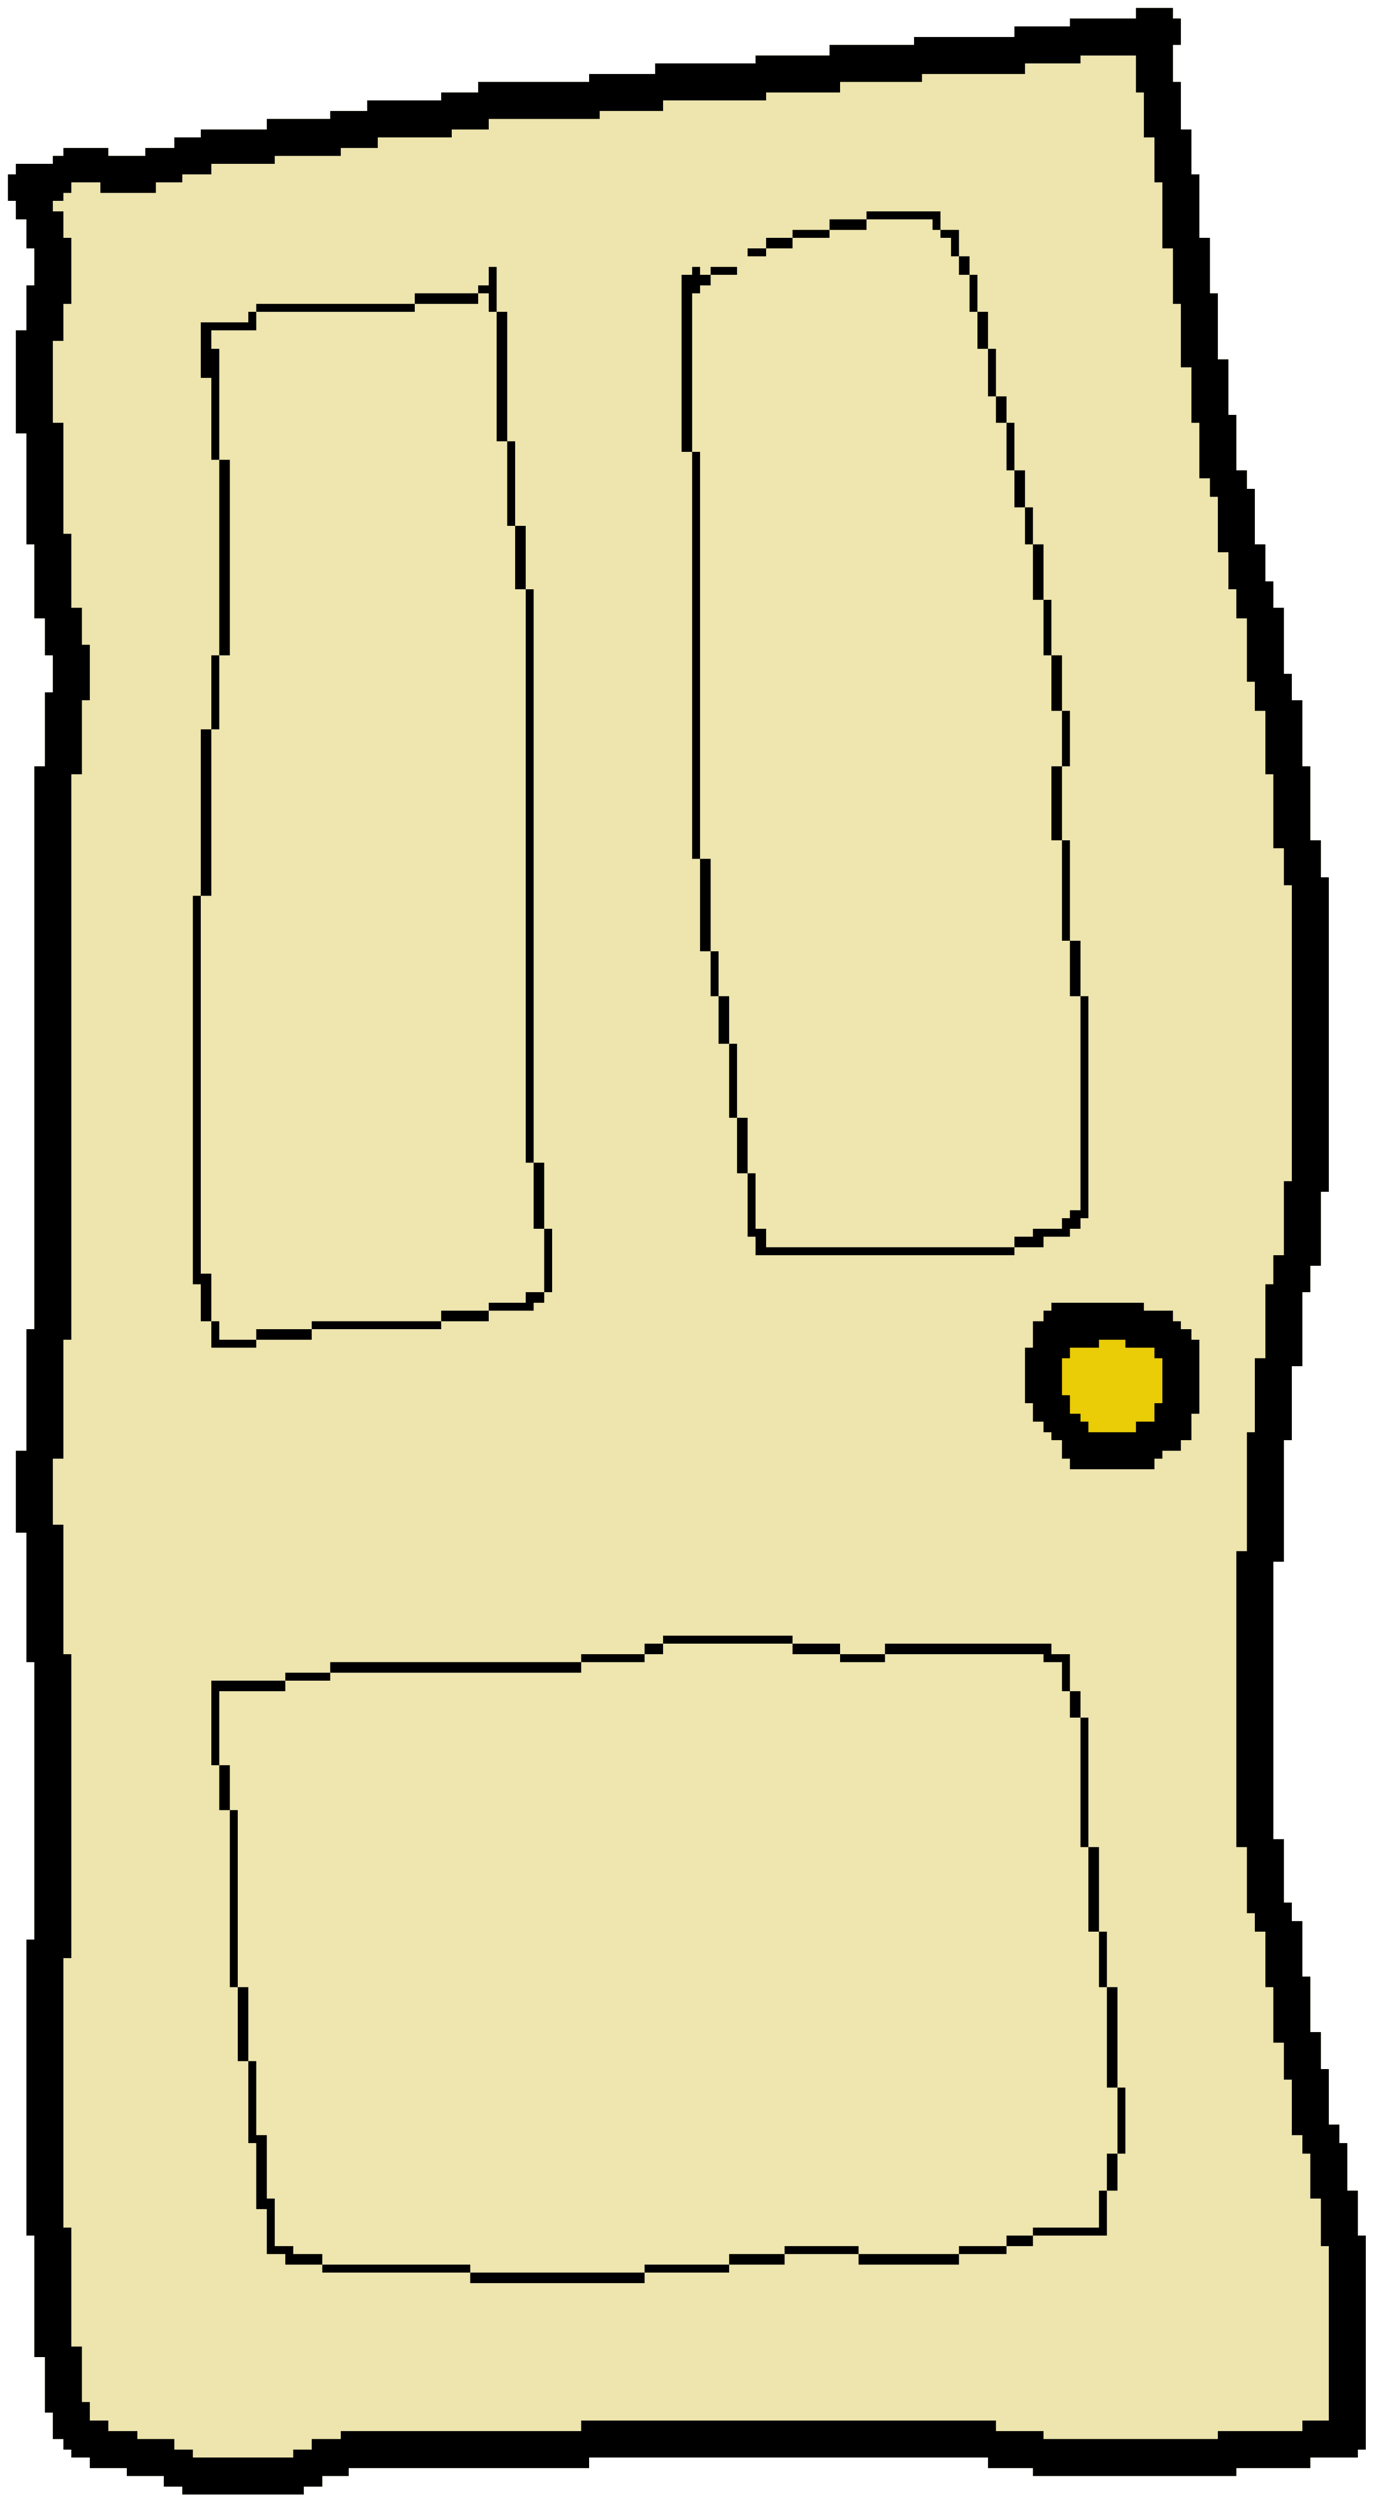 <?xml version="1.0" encoding="UTF-8"?>
<svg version="1.1" xmlns="http://www.w3.org/2000/svg" width="522" height="946">
<path d="M0 0 C4.62 0 9.24 0 14 0 C14 1.32 14 2.64 14 4 C14.99 4 15.98 4 17 4 C17 7.3 17 10.6 17 14 C16.01 14 15.02 14 14 14 C14 18.62 14 23.24 14 28 C14.99 28 15.98 28 17 28 C17 33.94 17 39.88 17 46 C18.32 46 19.64 46 21 46 C21 51.61 21 57.22 21 63 C21.99 63 22.98 63 24 63 C24 70.92 24 78.84 24 87 C25.32 87 26.64 87 28 87 C28 93.93 28 100.86 28 108 C28.99 108 29.98 108 31 108 C31 116.25 31 124.5 31 133 C32.32 133 33.64 133 35 133 C35 139.93 35 146.86 35 154 C35.99 154 36.98 154 38 154 C38 160.93 38 167.86 38 175 C39.32 175 40.64 175 42 175 C42 177.31 42 179.62 42 182 C42.99 182 43.98 182 45 182 C45 188.93 45 195.86 45 203 C46.32 203 47.64 203 49 203 C49 207.62 49 212.24 49 217 C49.99 217 50.98 217 52 217 C52 220.3 52 223.6 52 227 C53.32 227 54.64 227 56 227 C56 235.25 56 243.5 56 252 C56.99 252 57.98 252 59 252 C59 255.3 59 258.6 59 262 C60.32 262 61.64 262 63 262 C63 270.25 63 278.5 63 287 C63.99 287 64.98 287 66 287 C66 296.24 66 305.48 66 315 C67.32 315 68.64 315 70 315 C70 319.62 70 324.24 70 329 C70.99 329 71.98 329 73 329 C73 368.27 73 407.54 73 448 C72.01 448 71.02 448 70 448 C70 457.24 70 466.48 70 476 C68.68 476 67.36 476 66 476 C66 479.3 66 482.6 66 486 C65.01 486 64.02 486 63 486 C63 495.24 63 504.48 63 514 C61.68 514 60.36 514 59 514 C59 523.24 59 532.48 59 542 C58.01 542 57.02 542 56 542 C56 557.18 56 572.36 56 588 C54.68 588 53.36 588 52 588 C52 622.65 52 657.3 52 693 C53.32 693 54.64 693 56 693 C56 700.92 56 708.84 56 717 C56.99 717 57.98 717 59 717 C59 719.31 59 721.62 59 724 C60.32 724 61.64 724 63 724 C63 730.93 63 737.86 63 745 C63.99 745 64.98 745 66 745 C66 751.93 66 758.86 66 766 C67.32 766 68.64 766 70 766 C70 770.62 70 775.24 70 780 C70.99 780 71.98 780 73 780 C73 786.93 73 793.86 73 801 C74.32 801 75.64 801 77 801 C77 803.31 77 805.62 77 808 C77.99 808 78.98 808 80 808 C80 813.94 80 819.88 80 826 C81.32 826 82.64 826 84 826 C84 831.61 84 837.22 84 843 C84.99 843 85.98 843 87 843 C87 869.73 87 896.46 87 924 C86.01 924 85.02 924 84 924 C84 924.99 84 925.98 84 927 C78.06 927 72.12 927 66 927 C66 928.32 66 929.64 66 931 C56.76 931 47.52 931 38 931 C38 931.99 38 932.98 38 934 C12.59 934 -12.82 934 -39 934 C-39 933.01 -39 932.02 -39 931 C-44.61 931 -50.22 931 -56 931 C-56 929.68 -56 928.36 -56 927 C-105.83 927 -155.66 927 -207 927 C-207 928.32 -207 929.64 -207 931 C-237.03 931 -267.06 931 -298 931 C-298 931.99 -298 932.98 -298 934 C-301.3 934 -304.6 934 -308 934 C-308 935.32 -308 936.64 -308 938 C-310.31 938 -312.62 938 -315 938 C-315 938.99 -315 939.98 -315 941 C-330.18 941 -345.36 941 -361 941 C-361 940.01 -361 939.02 -361 938 C-363.31 938 -365.62 938 -368 938 C-368 936.68 -368 935.36 -368 934 C-372.62 934 -377.24 934 -382 934 C-382 933.01 -382 932.02 -382 931 C-386.62 931 -391.24 931 -396 931 C-396 929.68 -396 928.36 -396 927 C-398.31 927 -400.62 927 -403 927 C-403 926.01 -403 925.02 -403 924 C-403.99 924 -404.98 924 -406 924 C-406 922.68 -406 921.36 -406 920 C-407.32 920 -408.64 920 -410 920 C-410 916.7 -410 913.4 -410 910 C-410.99 910 -411.98 910 -413 910 C-413 903.07 -413 896.14 -413 889 C-414.32 889 -415.64 889 -417 889 C-417 873.82 -417 858.64 -417 843 C-417.99 843 -418.98 843 -420 843 C-420 806.04 -420 769.08 -420 731 C-419.01 731 -418.02 731 -417 731 C-417 696.35 -417 661.7 -417 626 C-417.99 626 -418.98 626 -420 626 C-420 609.83 -420 593.66 -420 577 C-421.32 577 -422.64 577 -424 577 C-424 566.77 -424 556.54 -424 546 C-422.68 546 -421.36 546 -420 546 C-420 530.82 -420 515.64 -420 500 C-419.01 500 -418.02 500 -417 500 C-417 429.71 -417 359.42 -417 287 C-415.68 287 -414.36 287 -413 287 C-413 277.76 -413 268.52 -413 259 C-412.01 259 -411.02 259 -410 259 C-410 254.38 -410 249.76 -410 245 C-410.99 245 -411.98 245 -413 245 C-413 240.38 -413 235.76 -413 231 C-414.32 231 -415.64 231 -417 231 C-417 221.76 -417 212.52 -417 203 C-417.99 203 -418.98 203 -420 203 C-420 189.14 -420 175.28 -420 161 C-421.32 161 -422.64 161 -424 161 C-424 148.13 -424 135.26 -424 122 C-422.68 122 -421.36 122 -420 122 C-420 116.39 -420 110.78 -420 105 C-419.01 105 -418.02 105 -417 105 C-417 100.38 -417 95.76 -417 91 C-417.99 91 -418.98 91 -420 91 C-420 87.37 -420 83.74 -420 80 C-421.32 80 -422.64 80 -424 80 C-424 77.69 -424 75.38 -424 73 C-424.99 73 -425.98 73 -427 73 C-427 69.7 -427 66.4 -427 63 C-426.01 63 -425.02 63 -424 63 C-424 61.68 -424 60.36 -424 59 C-419.38 59 -414.76 59 -410 59 C-410 58.01 -410 57.02 -410 56 C-408.68 56 -407.36 56 -406 56 C-406 55.01 -406 54.02 -406 53 C-400.39 53 -394.78 53 -389 53 C-389 53.99 -389 54.98 -389 56 C-384.38 56 -379.76 56 -375 56 C-375 55.01 -375 54.02 -375 53 C-371.37 53 -367.74 53 -364 53 C-364 51.68 -364 50.36 -364 49 C-360.7 49 -357.4 49 -354 49 C-354 48.01 -354 47.02 -354 46 C-345.75 46 -337.5 46 -329 46 C-329 44.68 -329 43.36 -329 42 C-321.08 42 -313.16 42 -305 42 C-305 41.01 -305 40.02 -305 39 C-300.38 39 -295.76 39 -291 39 C-291 37.68 -291 36.36 -291 35 C-281.76 35 -272.52 35 -263 35 C-263 34.01 -263 33.02 -263 32 C-258.38 32 -253.76 32 -249 32 C-249 30.68 -249 29.36 -249 28 C-235.14 28 -221.28 28 -207 28 C-207 27.01 -207 26.02 -207 25 C-198.75 25 -190.5 25 -182 25 C-182 23.68 -182 22.36 -182 21 C-169.46 21 -156.92 21 -144 21 C-144 20.01 -144 19.02 -144 18 C-134.76 18 -125.52 18 -116 18 C-116 16.68 -116 15.36 -116 14 C-105.44 14 -94.88 14 -84 14 C-84 13.01 -84 12.02 -84 11 C-71.46 11 -58.92 11 -46 11 C-46 9.68 -46 8.36 -46 7 C-39.07 7 -32.14 7 -25 7 C-25 6.01 -25 5.02 -25 4 C-16.75 4 -8.5 4 0 4 C0 2.68 0 1.36 0 0 Z " fill="#EDE5AD" transform="translate(430,3)"/>
<path d="M0 0 C16.17 0 32.34 0 49 0 C49 1.32 49 2.64 49 4 C54.94 4 60.88 4 67 4 C67 4.99 67 5.98 67 7 C72.61 7 78.22 7 84 7 C84 6.01 84 5.02 84 4 C103.8 4 123.6 4 144 4 C144 4.99 144 5.98 144 7 C146.31 7 148.62 7 151 7 C151 10.63 151 14.26 151 18 C151.99 18 152.98 18 154 18 C154 21.3 154 24.6 154 28 C155.32 28 156.64 28 158 28 C158 44.17 158 60.34 158 77 C158.99 77 159.98 77 161 77 C161 87.56 161 98.12 161 109 C162.32 109 163.64 109 165 109 C165 115.93 165 122.86 165 130 C165.99 130 166.98 130 168 130 C168 142.54 168 155.08 168 168 C169.32 168 170.64 168 172 168 C172 176.25 172 184.5 172 193 C170.68 193 169.36 193 168 193 C168 197.62 168 202.24 168 207 C167.01 207 166.02 207 165 207 C165 211.62 165 216.24 165 221 C156.75 221 148.5 221 140 221 C140 221.99 140 222.98 140 224 C136.7 224 133.4 224 130 224 C130 225.32 130 226.64 130 228 C124.06 228 118.12 228 112 228 C112 228.99 112 229.98 112 231 C99.46 231 86.92 231 74 231 C74 230.01 74 229.02 74 228 C64.76 228 55.52 228 46 228 C46 228.99 46 229.98 46 231 C39.07 231 32.14 231 25 231 C25 232.32 25 233.64 25 235 C14.44 235 3.88 235 -7 235 C-7 235.99 -7 236.98 -7 238 C-28.78 238 -50.56 238 -73 238 C-73 237.01 -73 236.02 -73 235 C-91.48 235 -109.96 235 -129 235 C-129 233.68 -129 232.36 -129 231 C-132.63 231 -136.26 231 -140 231 C-140 230.01 -140 229.02 -140 228 C-142.31 228 -144.62 228 -147 228 C-147 222.06 -147 216.12 -147 210 C-147.99 210 -148.98 210 -150 210 C-150 202.08 -150 194.16 -150 186 C-151.32 186 -152.64 186 -154 186 C-154 176.76 -154 167.52 -154 158 C-154.99 158 -155.98 158 -157 158 C-157 148.76 -157 139.52 -157 130 C-158.32 130 -159.64 130 -161 130 C-161 107.89 -161 85.78 -161 63 C-161.99 63 -162.98 63 -164 63 C-164 57.39 -164 51.78 -164 46 C-165.32 46 -166.64 46 -168 46 C-168 36.76 -168 27.52 -168 18 C-159.75 18 -151.5 18 -143 18 C-143 16.68 -143 15.36 -143 14 C-137.39 14 -131.78 14 -126 14 C-126 13.01 -126 12.02 -126 11 C-94.65 11 -63.3 11 -31 11 C-31 9.68 -31 8.36 -31 7 C-23.08 7 -15.16 7 -7 7 C-7 6.01 -7 5.02 -7 4 C-4.69 4 -2.38 4 0 4 C0 2.68 0 1.36 0 0 Z " fill="#EEE6AE" transform="translate(251,622)"/>
<path d="M0 0 C8.25 0 16.5 0 25 0 C25 1.32 25 2.64 25 4 C25.99 4 26.98 4 28 4 C28 4.99 28 5.98 28 7 C29.32 7 30.64 7 32 7 C32 9.31 32 11.62 32 14 C32.99 14 33.98 14 35 14 C35 16.31 35 18.62 35 21 C36.32 21 37.64 21 39 21 C39 25.62 39 30.24 39 35 C39.99 35 40.98 35 42 35 C42 39.62 42 44.24 42 49 C43.32 49 44.64 49 46 49 C46 54.94 46 60.88 46 67 C46.99 67 47.98 67 49 67 C49 70.3 49 73.6 49 77 C50.32 77 51.64 77 53 77 C53 82.94 53 88.88 53 95 C53.99 95 54.98 95 56 95 C56 99.62 56 104.24 56 109 C57.32 109 58.64 109 60 109 C60 113.62 60 118.24 60 123 C60.99 123 61.98 123 63 123 C63 129.93 63 136.86 63 144 C64.32 144 65.64 144 67 144 C67 150.93 67 157.86 67 165 C67.99 165 68.98 165 70 165 C70 171.93 70 178.86 70 186 C71.32 186 72.64 186 74 186 C74 192.93 74 199.86 74 207 C72.68 207 71.36 207 70 207 C70 216.24 70 225.48 70 235 C71.32 235 72.64 235 74 235 C74 247.54 74 260.08 74 273 C74.99 273 75.98 273 77 273 C77 279.93 77 286.86 77 294 C78.32 294 79.64 294 81 294 C81 320.73 81 347.46 81 375 C79.68 375 78.36 375 77 375 C77 375.99 77 376.98 77 378 C76.01 378 75.02 378 74 378 C74 379.32 74 380.64 74 382 C70.37 382 66.74 382 63 382 C63 382.99 63 383.98 63 385 C60.69 385 58.38 385 56 385 C56 386.32 56 387.64 56 389 C24.98 389 -6.04 389 -38 389 C-38 386.69 -38 384.38 -38 382 C-39.32 382 -40.64 382 -42 382 C-42 375.07 -42 368.14 -42 361 C-42.99 361 -43.98 361 -45 361 C-45 354.07 -45 347.14 -45 340 C-46.32 340 -47.64 340 -49 340 C-49 330.76 -49 321.52 -49 312 C-49.99 312 -50.98 312 -52 312 C-52 306.06 -52 300.12 -52 294 C-53.32 294 -54.64 294 -56 294 C-56 288.39 -56 282.78 -56 277 C-56.99 277 -57.98 277 -59 277 C-59 265.45 -59 253.9 -59 242 C-60.32 242 -61.64 242 -63 242 C-63 191.18 -63 140.36 -63 88 C-63.99 88 -64.98 88 -66 88 C-66 68.2 -66 48.4 -66 28 C-65.01 28 -64.02 28 -63 28 C-63 27.01 -63 26.02 -63 25 C-61.68 25 -60.36 25 -59 25 C-59 23.68 -59 22.36 -59 21 C-55.7 21 -52.4 21 -49 21 C-49 20.01 -49 19.02 -49 18 C-47.68 18 -46.36 18 -45 18 C-45 16.68 -45 15.36 -45 14 C-42.69 14 -40.38 14 -38 14 C-38 13.01 -38 12.02 -38 11 C-34.7 11 -31.4 11 -28 11 C-28 9.68 -28 8.36 -28 7 C-23.38 7 -18.76 7 -14 7 C-14 6.01 -14 5.02 -14 4 C-9.38 4 -4.76 4 0 4 C0 2.68 0 1.36 0 0 Z " fill="#EEE6AE" transform="translate(328,83)"/>
<path d="M0 0 C1.32 0 2.64 0 4 0 C4 2.31 4 4.62 4 7 C4.99 7 5.98 7 7 7 C7 23.17 7 39.34 7 56 C8.32 56 9.64 56 11 56 C11 66.56 11 77.12 11 88 C11.99 88 12.98 88 14 88 C14 95.92 14 103.84 14 112 C15.32 112 16.64 112 18 112 C18 183.61 18 255.22 18 329 C18.99 329 19.98 329 21 329 C21 337.25 21 345.5 21 354 C22.32 354 23.64 354 25 354 C25 361.92 25 369.84 25 378 C22.69 378 20.38 378 18 378 C18 379.32 18 380.64 18 382 C13.38 382 8.76 382 4 382 C4 382.99 4 383.98 4 385 C-1.94 385 -7.88 385 -14 385 C-14 386.32 -14 387.64 -14 389 C-30.17 389 -46.34 389 -63 389 C-63 389.99 -63 390.98 -63 392 C-69.93 392 -76.86 392 -84 392 C-84 393.32 -84 394.64 -84 396 C-88.62 396 -93.24 396 -98 396 C-98 393.69 -98 391.38 -98 389 C-98.99 389 -99.98 389 -101 389 C-101 383.06 -101 377.12 -101 371 C-102.32 371 -103.64 371 -105 371 C-105 323.81 -105 276.62 -105 228 C-103.68 228 -102.36 228 -101 228 C-101 207.21 -101 186.42 -101 165 C-100.01 165 -99.02 165 -98 165 C-98 155.76 -98 146.52 -98 137 C-96.68 137 -95.36 137 -94 137 C-94 112.58 -94 88.16 -94 63 C-95.32 63 -96.64 63 -98 63 C-98 49.14 -98 35.28 -98 21 C-98.99 21 -99.98 21 -101 21 C-101 18.69 -101 16.38 -101 14 C-95.39 14 -89.78 14 -84 14 C-84 11.69 -84 9.38 -84 7 C-64.2 7 -44.4 7 -24 7 C-24 6.01 -24 5.02 -24 4 C-16.08 4 -8.16 4 0 4 C0 2.68 0 1.36 0 0 Z " fill="#EEE6AE" transform="translate(181,111)"/>
<path d="M0 0 C4.62 0 9.24 0 14 0 C14 1.32 14 2.64 14 4 C14.99 4 15.98 4 17 4 C17 7.3 17 10.6 17 14 C16.01 14 15.02 14 14 14 C14 18.62 14 23.24 14 28 C14.99 28 15.98 28 17 28 C17 33.94 17 39.88 17 46 C18.32 46 19.64 46 21 46 C21 51.61 21 57.22 21 63 C21.99 63 22.98 63 24 63 C24 70.92 24 78.84 24 87 C25.32 87 26.64 87 28 87 C28 93.93 28 100.86 28 108 C28.99 108 29.98 108 31 108 C31 116.25 31 124.5 31 133 C32.32 133 33.64 133 35 133 C35 139.93 35 146.86 35 154 C35.99 154 36.98 154 38 154 C38 160.93 38 167.86 38 175 C39.32 175 40.64 175 42 175 C42 177.31 42 179.62 42 182 C42.99 182 43.98 182 45 182 C45 188.93 45 195.86 45 203 C46.32 203 47.64 203 49 203 C49 207.62 49 212.24 49 217 C49.99 217 50.98 217 52 217 C52 220.3 52 223.6 52 227 C53.32 227 54.64 227 56 227 C56 235.25 56 243.5 56 252 C56.99 252 57.98 252 59 252 C59 255.3 59 258.6 59 262 C60.32 262 61.64 262 63 262 C63 270.25 63 278.5 63 287 C63.99 287 64.98 287 66 287 C66 296.24 66 305.48 66 315 C67.32 315 68.64 315 70 315 C70 319.62 70 324.24 70 329 C70.99 329 71.98 329 73 329 C73 368.27 73 407.54 73 448 C72.01 448 71.02 448 70 448 C70 457.24 70 466.48 70 476 C68.68 476 67.36 476 66 476 C66 479.3 66 482.6 66 486 C65.01 486 64.02 486 63 486 C63 495.24 63 504.48 63 514 C61.68 514 60.36 514 59 514 C59 523.24 59 532.48 59 542 C58.01 542 57.02 542 56 542 C56 557.18 56 572.36 56 588 C54.68 588 53.36 588 52 588 C52 622.65 52 657.3 52 693 C53.32 693 54.64 693 56 693 C56 700.92 56 708.84 56 717 C56.99 717 57.98 717 59 717 C59 719.31 59 721.62 59 724 C60.32 724 61.64 724 63 724 C63 730.93 63 737.86 63 745 C63.99 745 64.98 745 66 745 C66 751.93 66 758.86 66 766 C67.32 766 68.64 766 70 766 C70 770.62 70 775.24 70 780 C70.99 780 71.98 780 73 780 C73 786.93 73 793.86 73 801 C74.32 801 75.64 801 77 801 C77 803.31 77 805.62 77 808 C77.99 808 78.98 808 80 808 C80 813.94 80 819.88 80 826 C81.32 826 82.64 826 84 826 C84 831.61 84 837.22 84 843 C84.99 843 85.98 843 87 843 C87 869.73 87 896.46 87 924 C86.01 924 85.02 924 84 924 C84 924.99 84 925.98 84 927 C78.06 927 72.12 927 66 927 C66 928.32 66 929.64 66 931 C56.76 931 47.52 931 38 931 C38 931.99 38 932.98 38 934 C12.59 934 -12.82 934 -39 934 C-39 933.01 -39 932.02 -39 931 C-44.61 931 -50.22 931 -56 931 C-56 929.68 -56 928.36 -56 927 C-105.83 927 -155.66 927 -207 927 C-207 928.32 -207 929.64 -207 931 C-237.03 931 -267.06 931 -298 931 C-298 931.99 -298 932.98 -298 934 C-301.3 934 -304.6 934 -308 934 C-308 935.32 -308 936.64 -308 938 C-310.31 938 -312.62 938 -315 938 C-315 938.99 -315 939.98 -315 941 C-330.18 941 -345.36 941 -361 941 C-361 940.01 -361 939.02 -361 938 C-363.31 938 -365.62 938 -368 938 C-368 936.68 -368 935.36 -368 934 C-372.62 934 -377.24 934 -382 934 C-382 933.01 -382 932.02 -382 931 C-386.62 931 -391.24 931 -396 931 C-396 929.68 -396 928.36 -396 927 C-398.31 927 -400.62 927 -403 927 C-403 926.01 -403 925.02 -403 924 C-403.99 924 -404.98 924 -406 924 C-406 922.68 -406 921.36 -406 920 C-407.32 920 -408.64 920 -410 920 C-410 916.7 -410 913.4 -410 910 C-410.99 910 -411.98 910 -413 910 C-413 903.07 -413 896.14 -413 889 C-414.32 889 -415.64 889 -417 889 C-417 873.82 -417 858.64 -417 843 C-417.99 843 -418.98 843 -420 843 C-420 806.04 -420 769.08 -420 731 C-419.01 731 -418.02 731 -417 731 C-417 696.35 -417 661.7 -417 626 C-417.99 626 -418.98 626 -420 626 C-420 609.83 -420 593.66 -420 577 C-421.32 577 -422.64 577 -424 577 C-424 566.77 -424 556.54 -424 546 C-422.68 546 -421.36 546 -420 546 C-420 530.82 -420 515.64 -420 500 C-419.01 500 -418.02 500 -417 500 C-417 429.71 -417 359.42 -417 287 C-415.68 287 -414.36 287 -413 287 C-413 277.76 -413 268.52 -413 259 C-412.01 259 -411.02 259 -410 259 C-410 254.38 -410 249.76 -410 245 C-410.99 245 -411.98 245 -413 245 C-413 240.38 -413 235.76 -413 231 C-414.32 231 -415.64 231 -417 231 C-417 221.76 -417 212.52 -417 203 C-417.99 203 -418.98 203 -420 203 C-420 189.14 -420 175.28 -420 161 C-421.32 161 -422.64 161 -424 161 C-424 148.13 -424 135.26 -424 122 C-422.68 122 -421.36 122 -420 122 C-420 116.39 -420 110.78 -420 105 C-419.01 105 -418.02 105 -417 105 C-417 100.38 -417 95.76 -417 91 C-417.99 91 -418.98 91 -420 91 C-420 87.37 -420 83.74 -420 80 C-421.32 80 -422.64 80 -424 80 C-424 77.69 -424 75.38 -424 73 C-424.99 73 -425.98 73 -427 73 C-427 69.7 -427 66.4 -427 63 C-426.01 63 -425.02 63 -424 63 C-424 61.68 -424 60.36 -424 59 C-419.38 59 -414.76 59 -410 59 C-410 58.01 -410 57.02 -410 56 C-408.68 56 -407.36 56 -406 56 C-406 55.01 -406 54.02 -406 53 C-400.39 53 -394.78 53 -389 53 C-389 53.99 -389 54.98 -389 56 C-384.38 56 -379.76 56 -375 56 C-375 55.01 -375 54.02 -375 53 C-371.37 53 -367.74 53 -364 53 C-364 51.68 -364 50.36 -364 49 C-360.7 49 -357.4 49 -354 49 C-354 48.01 -354 47.02 -354 46 C-345.75 46 -337.5 46 -329 46 C-329 44.68 -329 43.36 -329 42 C-321.08 42 -313.16 42 -305 42 C-305 41.01 -305 40.02 -305 39 C-300.38 39 -295.76 39 -291 39 C-291 37.68 -291 36.36 -291 35 C-281.76 35 -272.52 35 -263 35 C-263 34.01 -263 33.02 -263 32 C-258.38 32 -253.76 32 -249 32 C-249 30.68 -249 29.36 -249 28 C-235.14 28 -221.28 28 -207 28 C-207 27.01 -207 26.02 -207 25 C-198.75 25 -190.5 25 -182 25 C-182 23.68 -182 22.36 -182 21 C-169.46 21 -156.92 21 -144 21 C-144 20.01 -144 19.02 -144 18 C-134.76 18 -125.52 18 -116 18 C-116 16.68 -116 15.36 -116 14 C-105.44 14 -94.88 14 -84 14 C-84 13.01 -84 12.02 -84 11 C-71.46 11 -58.92 11 -46 11 C-46 9.68 -46 8.36 -46 7 C-39.07 7 -32.14 7 -25 7 C-25 6.01 -25 5.02 -25 4 C-16.75 4 -8.5 4 0 4 C0 2.68 0 1.36 0 0 Z M-21 18 C-21 18.99 -21 19.98 -21 21 C-27.93 21 -34.86 21 -42 21 C-42 22.32 -42 23.64 -42 25 C-54.87 25 -67.74 25 -81 25 C-81 25.99 -81 26.98 -81 28 C-91.23 28 -101.46 28 -112 28 C-112 29.32 -112 30.64 -112 32 C-121.24 32 -130.48 32 -140 32 C-140 32.99 -140 33.98 -140 35 C-152.87 35 -165.74 35 -179 35 C-179 36.32 -179 37.64 -179 39 C-186.92 39 -194.84 39 -203 39 C-203 39.99 -203 40.98 -203 42 C-216.86 42 -230.72 42 -245 42 C-245 43.32 -245 44.64 -245 46 C-249.62 46 -254.24 46 -259 46 C-259 46.99 -259 47.98 -259 49 C-268.24 49 -277.48 49 -287 49 C-287 50.32 -287 51.64 -287 53 C-291.62 53 -296.24 53 -301 53 C-301 53.99 -301 54.98 -301 56 C-309.25 56 -317.5 56 -326 56 C-326 56.99 -326 57.98 -326 59 C-333.92 59 -341.84 59 -350 59 C-350 60.32 -350 61.64 -350 63 C-353.63 63 -357.26 63 -361 63 C-361 63.99 -361 64.98 -361 66 C-364.3 66 -367.6 66 -371 66 C-371 67.32 -371 68.64 -371 70 C-377.93 70 -384.86 70 -392 70 C-392 68.68 -392 67.36 -392 66 C-395.63 66 -399.26 66 -403 66 C-403 67.32 -403 68.64 -403 70 C-403.99 70 -404.98 70 -406 70 C-406 70.99 -406 71.98 -406 73 C-407.32 73 -408.64 73 -410 73 C-410 74.32 -410 75.64 -410 77 C-408.68 77 -407.36 77 -406 77 C-406 80.3 -406 83.6 -406 87 C-405.01 87 -404.02 87 -403 87 C-403 95.25 -403 103.5 -403 112 C-403.99 112 -404.98 112 -406 112 C-406 116.62 -406 121.24 -406 126 C-407.32 126 -408.64 126 -410 126 C-410 136.23 -410 146.46 -410 157 C-408.68 157 -407.36 157 -406 157 C-406 170.86 -406 184.72 -406 199 C-405.01 199 -404.02 199 -403 199 C-403 208.24 -403 217.48 -403 227 C-401.68 227 -400.36 227 -399 227 C-399 231.62 -399 236.24 -399 241 C-398.01 241 -397.02 241 -396 241 C-396 247.93 -396 254.86 -396 262 C-396.99 262 -397.98 262 -399 262 C-399 271.24 -399 280.48 -399 290 C-400.32 290 -401.64 290 -403 290 C-403 360.62 -403 431.24 -403 504 C-403.99 504 -404.98 504 -406 504 C-406 518.85 -406 533.7 -406 549 C-407.32 549 -408.64 549 -410 549 C-410 557.25 -410 565.5 -410 574 C-408.68 574 -407.36 574 -406 574 C-406 590.17 -406 606.34 -406 623 C-405.01 623 -404.02 623 -403 623 C-403 660.95 -403 698.9 -403 738 C-403.99 738 -404.98 738 -406 738 C-406 771.66 -406 805.32 -406 840 C-405.01 840 -404.02 840 -403 840 C-403 854.85 -403 869.7 -403 885 C-401.68 885 -400.36 885 -399 885 C-399 891.93 -399 898.86 -399 906 C-398.01 906 -397.02 906 -396 906 C-396 908.31 -396 910.62 -396 913 C-393.69 913 -391.38 913 -389 913 C-389 914.32 -389 915.64 -389 917 C-385.37 917 -381.74 917 -378 917 C-378 917.99 -378 918.98 -378 920 C-373.38 920 -368.76 920 -364 920 C-364 921.32 -364 922.64 -364 924 C-361.69 924 -359.38 924 -357 924 C-357 924.99 -357 925.98 -357 927 C-344.46 927 -331.92 927 -319 927 C-319 926.01 -319 925.02 -319 924 C-316.69 924 -314.38 924 -312 924 C-312 922.68 -312 921.36 -312 920 C-308.37 920 -304.74 920 -301 920 C-301 919.01 -301 918.02 -301 917 C-270.97 917 -240.94 917 -210 917 C-210 915.68 -210 914.36 -210 913 C-158.19 913 -106.38 913 -53 913 C-53 914.32 -53 915.64 -53 917 C-47.06 917 -41.12 917 -35 917 C-35 917.99 -35 918.98 -35 920 C-13.22 920 8.56 920 31 920 C31 919.01 31 918.02 31 917 C41.56 917 52.12 917 63 917 C63 915.68 63 914.36 63 913 C66.3 913 69.6 913 73 913 C73 891.22 73 869.44 73 847 C72.01 847 71.02 847 70 847 C70 841.06 70 835.12 70 829 C68.68 829 67.36 829 66 829 C66 823.39 66 817.78 66 812 C65.01 812 64.02 812 63 812 C63 809.69 63 807.38 63 805 C61.68 805 60.36 805 59 805 C59 798.07 59 791.14 59 784 C58.01 784 57.02 784 56 784 C56 779.38 56 774.76 56 770 C54.68 770 53.36 770 52 770 C52 763.07 52 756.14 52 749 C51.01 749 50.02 749 49 749 C49 742.07 49 735.14 49 728 C47.68 728 46.36 728 45 728 C45 725.69 45 723.38 45 721 C44.01 721 43.02 721 42 721 C42 712.75 42 704.5 42 696 C40.68 696 39.36 696 38 696 C38 659.04 38 622.08 38 584 C39.32 584 40.64 584 42 584 C42 569.15 42 554.3 42 539 C42.99 539 43.98 539 45 539 C45 529.76 45 520.52 45 511 C46.32 511 47.64 511 49 511 C49 501.76 49 492.52 49 483 C49.99 483 50.98 483 52 483 C52 479.37 52 475.74 52 472 C53.32 472 54.64 472 56 472 C56 462.76 56 453.52 56 444 C56.99 444 57.98 444 59 444 C59 407.04 59 370.08 59 332 C58.01 332 57.02 332 56 332 C56 327.38 56 322.76 56 318 C54.68 318 53.36 318 52 318 C52 308.76 52 299.52 52 290 C51.01 290 50.02 290 49 290 C49 282.08 49 274.16 49 266 C47.68 266 46.36 266 45 266 C45 262.37 45 258.74 45 255 C44.01 255 43.02 255 42 255 C42 247.08 42 239.16 42 231 C40.68 231 39.36 231 38 231 C38 227.37 38 223.74 38 220 C37.01 220 36.02 220 35 220 C35 215.38 35 210.76 35 206 C33.68 206 32.36 206 31 206 C31 199.07 31 192.14 31 185 C30.01 185 29.02 185 28 185 C28 182.69 28 180.38 28 178 C26.68 178 25.36 178 24 178 C24 171.07 24 164.14 24 157 C23.01 157 22.02 157 21 157 C21 150.07 21 143.14 21 136 C19.68 136 18.36 136 17 136 C17 128.08 17 120.16 17 112 C16.01 112 15.02 112 14 112 C14 105.07 14 98.14 14 91 C12.68 91 11.36 91 10 91 C10 82.75 10 74.5 10 66 C9.01 66 8.02 66 7 66 C7 60.39 7 54.78 7 49 C5.68 49 4.36 49 3 49 C3 43.39 3 37.78 3 32 C2.01 32 1.02 32 0 32 C0 27.38 0 22.76 0 18 C-6.93 18 -13.86 18 -21 18 Z " fill="#000000" transform="translate(430,3)"/>
<path d="M0 0 C11.55 0 23.1 0 35 0 C35 0.99 35 1.98 35 3 C38.63 3 42.26 3 46 3 C46 4.32 46 5.64 46 7 C46.99 7 47.98 7 49 7 C49 7.99 49 8.98 49 10 C50.32 10 51.64 10 53 10 C53 11.32 53 12.64 53 14 C53.99 14 54.98 14 56 14 C56 23.24 56 32.48 56 42 C55.01 42 54.02 42 53 42 C53 45.3 53 48.6 53 52 C51.68 52 50.36 52 49 52 C49 53.32 49 54.64 49 56 C46.69 56 44.38 56 42 56 C42 56.99 42 57.98 42 59 C41.01 59 40.02 59 39 59 C39 60.32 39 61.64 39 63 C28.44 63 17.88 63 7 63 C7 61.68 7 60.36 7 59 C6.01 59 5.02 59 4 59 C4 56.69 4 54.38 4 52 C2.68 52 1.36 52 0 52 C0 51.01 0 50.02 0 49 C-0.99 49 -1.98 49 -3 49 C-3 47.68 -3 46.36 -3 45 C-4.32 45 -5.64 45 -7 45 C-7 42.69 -7 40.38 -7 38 C-7.99 38 -8.98 38 -10 38 C-10 31.07 -10 24.14 -10 17 C-9.01 17 -8.02 17 -7 17 C-7 13.7 -7 10.4 -7 7 C-5.68 7 -4.36 7 -3 7 C-3 5.68 -3 4.36 -3 3 C-2.01 3 -1.02 3 0 3 C0 2.01 0 1.02 0 0 Z " fill="#000000" transform="translate(398,493)"/>
<path d="M0 0 C3.3 0 6.6 0 10 0 C10 0.99 10 1.98 10 3 C13.63 3 17.26 3 21 3 C21 4.32 21 5.64 21 7 C21.99 7 22.98 7 24 7 C24 12.61 24 18.22 24 24 C23.01 24 22.02 24 21 24 C21 26.31 21 28.62 21 31 C18.69 31 16.38 31 14 31 C14 32.32 14 33.64 14 35 C8.06 35 2.12 35 -4 35 C-4 33.68 -4 32.36 -4 31 C-4.99 31 -5.98 31 -7 31 C-7 30.01 -7 29.02 -7 28 C-8.32 28 -9.64 28 -11 28 C-11 25.69 -11 23.38 -11 21 C-11.99 21 -12.98 21 -14 21 C-14 16.38 -14 11.76 -14 7 C-13.01 7 -12.02 7 -11 7 C-11 5.68 -11 4.36 -11 3 C-7.37 3 -3.74 3 0 3 C0 2.01 0 1.02 0 0 Z " fill="#EACC07" transform="translate(416,507)"/>
<path d="M0 0 C0.99 0 1.98 0 3 0 C3 71.61 3 143.22 3 217 C2.01 217 1.02 217 0 217 C0 145.39 0 73.78 0 0 Z " fill="#000000" transform="translate(199,223)"/>
<path d="M0 0 C0.99 0 1.98 0 3 0 C3 47.19 3 94.38 3 143 C4.32 143 5.64 143 7 143 C7 148.94 7 154.88 7 161 C5.68 161 4.36 161 3 161 C3 156.38 3 151.76 3 147 C2.01 147 1.02 147 0 147 C0 98.49 0 49.98 0 0 Z " fill="#000000" transform="translate(73,339)"/>
<path d="M0 0 C0.99 0 1.98 0 3 0 C3 50.82 3 101.64 3 154 C2.01 154 1.02 154 0 154 C0 103.18 0 52.36 0 0 Z " fill="#000000" transform="translate(262,171)"/>
<path d="M0 0 C0.99 0 1.98 0 3 0 C3 6.93 3 13.86 3 21 C4.32 21 5.64 21 7 21 C7 23.31 7 25.62 7 28 C38.02 28 69.04 28 101 28 C101 28.99 101 29.98 101 31 C68.66 31 36.32 31 3 31 C3 28.69 3 26.38 3 24 C2.01 24 1.02 24 0 24 C0 16.08 0 8.16 0 0 Z " fill="#000000" transform="translate(283,444)"/>
<path d="M0 0 C31.35 0 62.7 0 95 0 C95 1.32 95 2.64 95 4 C63.65 4 32.3 4 0 4 C0 2.68 0 1.36 0 0 Z " fill="#000000" transform="translate(125,629)"/>
<path d="M0 0 C0.99 0 1.98 0 3 0 C3 27.72 3 55.44 3 84 C2.01 84 1.02 84 0 84 C0 85.32 0 86.64 0 88 C-1.32 88 -2.64 88 -4 88 C-4 88.99 -4 89.98 -4 91 C-7.3 91 -10.6 91 -14 91 C-14 92.32 -14 93.64 -14 95 C-17.63 95 -21.26 95 -25 95 C-25 93.68 -25 92.36 -25 91 C-22.69 91 -20.38 91 -18 91 C-18 90.01 -18 89.02 -18 88 C-14.37 88 -10.74 88 -7 88 C-7 86.68 -7 85.36 -7 84 C-6.01 84 -5.02 84 -4 84 C-4 83.01 -4 82.02 -4 81 C-2.68 81 -1.36 81 0 81 C0 54.27 0 27.54 0 0 Z " fill="#000000" transform="translate(409,377)"/>
<path d="M0 0 C0.99 0 1.98 0 3 0 C3 9.24 3 18.48 3 28 C4.32 28 5.64 28 7 28 C7 35.92 7 43.84 7 52 C7.99 52 8.98 52 10 52 C10 57.94 10 63.88 10 70 C12.31 70 14.62 70 17 70 C17 70.99 17 71.98 17 73 C20.63 73 24.26 73 28 73 C28 74.32 28 75.64 28 77 C23.38 77 18.76 77 14 77 C14 75.68 14 74.36 14 73 C11.69 73 9.38 73 7 73 C7 67.39 7 61.78 7 56 C5.68 56 4.36 56 3 56 C3 47.75 3 39.5 3 31 C2.01 31 1.02 31 0 31 C0 20.77 0 10.54 0 0 Z " fill="#000000" transform="translate(94,780)"/>
<path d="M0 0 C20.79 0 41.58 0 63 0 C63 1.32 63 2.64 63 4 C65.31 4 67.62 4 70 4 C70 8.62 70 13.24 70 18 C69.01 18 68.02 18 67 18 C67 14.37 67 10.74 67 7 C64.69 7 62.38 7 60 7 C60 6.01 60 5.02 60 4 C40.2 4 20.4 4 0 4 C0 2.68 0 1.36 0 0 Z " fill="#000000" transform="translate(335,622)"/>
<path d="M0 0 C0.99 0 1.98 0 3 0 C3 0.99 3 1.98 3 3 C4.32 3 5.64 3 7 3 C7 4.32 7 5.64 7 7 C5.68 7 4.36 7 3 7 C3 7.99 3 8.98 3 10 C2.01 10 1.02 10 0 10 C0 29.8 0 49.6 0 70 C-1.32 70 -2.64 70 -4 70 C-4 47.89 -4 25.78 -4 3 C-2.68 3 -1.36 3 0 3 C0 2.01 0 1.02 0 0 Z " fill="#000000" transform="translate(262,101)"/>
<path d="M0 0 C1.32 0 2.64 0 4 0 C4 24.42 4 48.84 4 74 C2.68 74 1.36 74 0 74 C0 49.58 0 25.16 0 0 Z " fill="#000000" transform="translate(83,174)"/>
<path d="M0 0 C0.99 0 1.98 0 3 0 C3 2.31 3 4.62 3 7 C-2.61 7 -8.22 7 -14 7 C-14 9.31 -14 11.62 -14 14 C-13.01 14 -12.02 14 -11 14 C-11 27.86 -11 41.72 -11 56 C-11.99 56 -12.98 56 -14 56 C-14 45.77 -14 35.54 -14 25 C-15.32 25 -16.64 25 -18 25 C-18 18.07 -18 11.14 -18 4 C-12.06 4 -6.12 4 0 4 C0 2.68 0 1.36 0 0 Z " fill="#000000" transform="translate(94,118)"/>
<path d="M0 0 C21.78 0 43.56 0 66 0 C66 1.32 66 2.64 66 4 C44.22 4 22.44 4 0 4 C0 2.68 0 1.36 0 0 Z " fill="#000000" transform="translate(178,860)"/>
<path d="M0 0 C1.32 0 2.64 0 4 0 C4 20.79 4 41.58 4 63 C2.68 63 1.36 63 0 63 C0 42.21 0 21.42 0 0 Z " fill="#000000" transform="translate(76,276)"/>
<path d="M0 0 C0.99 0 1.98 0 3 0 C3 22.11 3 44.22 3 67 C2.01 67 1.02 67 0 67 C0 44.89 0 22.78 0 0 Z " fill="#000000" transform="translate(87,685)"/>
<path d="M0 0 C9.24 0 18.48 0 28 0 C28 1.32 28 2.64 28 4 C19.75 4 11.5 4 3 4 C3 13.24 3 22.48 3 32 C2.01 32 1.02 32 0 32 C0 21.44 0 10.88 0 0 Z " fill="#000000" transform="translate(80,636)"/>
<path d="M0 0 C1.32 0 2.64 0 4 0 C4 16.17 4 32.34 4 49 C2.68 49 1.36 49 0 49 C0 32.83 0 16.66 0 0 Z " fill="#000000" transform="translate(188,118)"/>
<path d="M0 0 C19.8 0 39.6 0 60 0 C60 0.99 60 1.98 60 3 C40.2 3 20.4 3 0 3 C0 2.01 0 1.02 0 0 Z " fill="#000000" transform="translate(97,115)"/>
<path d="M0 0 C18.48 0 36.96 0 56 0 C56 0.99 56 1.98 56 3 C37.52 3 19.04 3 0 3 C0 2.01 0 1.02 0 0 Z " fill="#000000" transform="translate(122,857)"/>
<path d="M0 0 C12.54 0 25.08 0 38 0 C38 1.32 38 2.64 38 4 C25.46 4 12.92 4 0 4 C0 2.68 0 1.36 0 0 Z " fill="#000000" transform="translate(325,853)"/>
<path d="M0 0 C1.32 0 2.64 0 4 0 C4 12.54 4 25.08 4 38 C2.68 38 1.36 38 0 38 C0 25.46 0 12.92 0 0 Z " fill="#000000" transform="translate(419,752)"/>
<path d="M0 0 C0.99 0 1.98 0 3 0 C3 16.17 3 32.34 3 49 C2.01 49 1.02 49 0 49 C0 32.83 0 16.66 0 0 Z " fill="#000000" transform="translate(409,650)"/>
<path d="M0 0 C16.17 0 32.34 0 49 0 C49 0.99 49 1.98 49 3 C32.83 3 16.66 3 0 3 C0 2.01 0 1.02 0 0 Z " fill="#000000" transform="translate(251,619)"/>
<path d="M0 0 C16.17 0 32.34 0 49 0 C49 0.99 49 1.98 49 3 C32.83 3 16.66 3 0 3 C0 2.01 0 1.02 0 0 Z " fill="#000000" transform="translate(118,500)"/>
<path d="M0 0 C1.32 0 2.64 0 4 0 C4 11.55 4 23.1 4 35 C2.68 35 1.36 35 0 35 C0 23.45 0 11.9 0 0 Z " fill="#000000" transform="translate(265,325)"/>
<path d="M0 0 C1.32 0 2.64 0 4 0 C4 10.56 4 21.12 4 32 C2.68 32 1.36 32 0 32 C0 21.44 0 10.88 0 0 Z " fill="#000000" transform="translate(412,699)"/>
<path d="M0 0 C0.99 0 1.98 0 3 0 C3 5.61 3 11.22 3 17 C-6.24 17 -15.48 17 -25 17 C-25 16.01 -25 15.02 -25 14 C-16.75 14 -8.5 14 0 14 C0 9.38 0 4.76 0 0 Z " fill="#000000" transform="translate(416,829)"/>
<path d="M0 0 C0.99 0 1.98 0 3 0 C3 12.54 3 25.08 3 38 C2.01 38 1.02 38 0 38 C0 25.46 0 12.92 0 0 Z " fill="#000000" transform="translate(402,318)"/>
<path d="M0 0 C1.32 0 2.64 0 4 0 C4 9.24 4 18.48 4 28 C2.68 28 1.36 28 0 28 C0 18.76 0 9.52 0 0 Z " fill="#000000" transform="translate(90,752)"/>
<path d="M0 0 C1.32 0 2.64 0 4 0 C4 9.24 4 18.48 4 28 C2.68 28 1.36 28 0 28 C0 18.76 0 9.52 0 0 Z " fill="#000000" transform="translate(398,290)"/>
<path d="M0 0 C1.32 0 2.64 0 4 0 C4 8.25 4 16.5 4 25 C2.68 25 1.36 25 0 25 C0 16.75 0 8.5 0 0 Z " fill="#000000" transform="translate(202,440)"/>
<path d="M0 0 C10.56 0 21.12 0 32 0 C32 0.99 32 1.98 32 3 C21.44 3 10.88 3 0 3 C0 2.01 0 1.02 0 0 Z " fill="#000000" transform="translate(244,857)"/>
<path d="M0 0 C1.32 0 2.64 0 4 0 C4 7.92 4 15.84 4 24 C2.68 24 1.36 24 0 24 C0 16.08 0 8.16 0 0 Z " fill="#000000" transform="translate(195,199)"/>
<path d="M0 0 C0.99 0 1.98 0 3 0 C3 10.56 3 21.12 3 32 C2.01 32 1.02 32 0 32 C0 21.44 0 10.88 0 0 Z " fill="#000000" transform="translate(192,167)"/>
<path d="M0 0 C7.92 0 15.84 0 24 0 C24 1.32 24 2.64 24 4 C16.08 4 8.16 4 0 4 C0 2.68 0 1.36 0 0 Z " fill="#000000" transform="translate(157,111)"/>
<path d="M0 0 C9.24 0 18.48 0 28 0 C28 2.31 28 4.62 28 7 C27.01 7 26.02 7 25 7 C25 5.68 25 4.36 25 3 C16.75 3 8.5 3 0 3 C0 2.01 0 1.02 0 0 Z " fill="#000000" transform="translate(328,80)"/>
<path d="M0 0 C6.93 0 13.86 0 21 0 C21 1.32 21 2.64 21 4 C14.07 4 7.14 4 0 4 C0 2.68 0 1.36 0 0 Z " fill="#000000" transform="translate(276,853)"/>
<path d="M0 0 C9.24 0 18.48 0 28 0 C28 0.99 28 1.98 28 3 C18.76 3 9.52 3 0 3 C0 2.01 0 1.02 0 0 Z " fill="#000000" transform="translate(297,850)"/>
<path d="M0 0 C6.93 0 13.86 0 21 0 C21 1.32 21 2.64 21 4 C14.07 4 7.14 4 0 4 C0 2.68 0 1.36 0 0 Z " fill="#000000" transform="translate(97,503)"/>
<path d="M0 0 C1.32 0 2.64 0 4 0 C4 6.93 4 13.86 4 21 C2.68 21 1.36 21 0 21 C0 14.07 0 7.14 0 0 Z " fill="#000000" transform="translate(279,423)"/>
<path d="M0 0 C0.99 0 1.98 0 3 0 C3 9.24 3 18.48 3 28 C2.01 28 1.02 28 0 28 C0 18.76 0 9.52 0 0 Z " fill="#000000" transform="translate(276,395)"/>
<path d="M0 0 C1.32 0 2.64 0 4 0 C4 6.93 4 13.86 4 21 C2.68 21 1.36 21 0 21 C0 14.07 0 7.14 0 0 Z " fill="#000000" transform="translate(405,356)"/>
<path d="M0 0 C1.32 0 2.64 0 4 0 C4 6.93 4 13.86 4 21 C2.68 21 1.36 21 0 21 C0 14.07 0 7.14 0 0 Z " fill="#000000" transform="translate(398,248)"/>
<path d="M0 0 C0.99 0 1.98 0 3 0 C3 9.24 3 18.48 3 28 C2.01 28 1.02 28 0 28 C0 18.76 0 9.52 0 0 Z " fill="#000000" transform="translate(80,248)"/>
<path d="M0 0 C1.32 0 2.64 0 4 0 C4 6.93 4 13.86 4 21 C2.68 21 1.36 21 0 21 C0 14.07 0 7.14 0 0 Z " fill="#000000" transform="translate(391,206)"/>
<path d="M0 0 C2.31 0 4.62 0 7 0 C7 1.32 7 2.64 7 4 C5.68 4 4.36 4 3 4 C3 4.99 3 5.98 3 7 C-2.61 7 -8.22 7 -14 7 C-14 6.01 -14 5.02 -14 4 C-9.38 4 -4.76 4 0 4 C0 2.68 0 1.36 0 0 Z " fill="#000000" transform="translate(199,489)"/>
<path d="M0 0 C0.99 0 1.98 0 3 0 C3 8.25 3 16.5 3 25 C2.01 25 1.02 25 0 25 C0 16.75 0 8.5 0 0 Z " fill="#000000" transform="translate(423,790)"/>
<path d="M0 0 C7.92 0 15.84 0 24 0 C24 0.99 24 1.98 24 3 C16.08 3 8.16 3 0 3 C0 2.01 0 1.02 0 0 Z " fill="#000000" transform="translate(220,626)"/>
<path d="M0 0 C5.94 0 11.88 0 18 0 C18 1.32 18 2.64 18 4 C12.06 4 6.12 4 0 4 C0 2.68 0 1.36 0 0 Z " fill="#000000" transform="translate(300,622)"/>
<path d="M0 0 C0.99 0 1.98 0 3 0 C3 2.31 3 4.62 3 7 C7.62 7 12.24 7 17 7 C17 7.99 17 8.98 17 10 C11.39 10 5.78 10 0 10 C0 6.7 0 3.4 0 0 Z " fill="#000000" transform="translate(80,500)"/>
<path d="M0 0 C5.94 0 11.88 0 18 0 C18 1.32 18 2.64 18 4 C12.06 4 6.12 4 0 4 C0 2.68 0 1.36 0 0 Z " fill="#000000" transform="translate(167,496)"/>
<path d="M0 0 C0.99 0 1.98 0 3 0 C3 7.92 3 15.84 3 24 C2.01 24 1.02 24 0 24 C0 16.08 0 8.16 0 0 Z " fill="#000000" transform="translate(206,465)"/>
<path d="M0 0 C1.32 0 2.64 0 4 0 C4 5.94 4 11.88 4 18 C2.68 18 1.36 18 0 18 C0 12.06 0 6.12 0 0 Z " fill="#000000" transform="translate(272,377)"/>
<path d="M0 0 C1.32 0 2.64 0 4 0 C4 5.61 4 11.22 4 17 C2.68 17 1.36 17 0 17 C0 11.39 0 5.78 0 0 Z " fill="#000000" transform="translate(83,668)"/>
<path d="M0 0 C0.99 0 1.98 0 3 0 C3 6.93 3 13.86 3 21 C2.01 21 1.02 21 0 21 C0 14.07 0 7.14 0 0 Z " fill="#000000" transform="translate(416,731)"/>
<path d="M0 0 C0.99 0 1.98 0 3 0 C3 6.93 3 13.86 3 21 C2.01 21 1.02 21 0 21 C0 14.07 0 7.14 0 0 Z " fill="#000000" transform="translate(402,269)"/>
<path d="M0 0 C0.99 0 1.98 0 3 0 C3 6.93 3 13.86 3 21 C2.01 21 1.02 21 0 21 C0 14.07 0 7.14 0 0 Z " fill="#000000" transform="translate(395,227)"/>
<path d="M0 0 C0.99 0 1.98 0 3 0 C3 5.61 3 11.22 3 17 C2.01 17 1.02 17 0 17 C0 14.69 0 12.38 0 10 C-1.32 10 -2.64 10 -4 10 C-4 9.01 -4 8.02 -4 7 C-2.68 7 -1.36 7 0 7 C0 4.69 0 2.38 0 0 Z " fill="#000000" transform="translate(185,101)"/>
<path d="M0 0 C1.32 0 2.64 0 4 0 C4 4.62 4 9.24 4 14 C2.68 14 1.36 14 0 14 C0 9.38 0 4.76 0 0 Z " fill="#000000" transform="translate(419,815)"/>
<path d="M0 0 C1.32 0 2.64 0 4 0 C4 4.62 4 9.24 4 14 C2.68 14 1.36 14 0 14 C0 9.38 0 4.76 0 0 Z " fill="#000000" transform="translate(384,178)"/>
<path d="M0 0 C1.32 0 2.64 0 4 0 C4 4.62 4 9.24 4 14 C2.68 14 1.36 14 0 14 C0 9.38 0 4.76 0 0 Z " fill="#000000" transform="translate(370,118)"/>
<path d="M0 0 C4.62 0 9.24 0 14 0 C14 1.32 14 2.64 14 4 C9.38 4 4.76 4 0 4 C0 2.68 0 1.36 0 0 Z " fill="#000000" transform="translate(314,83)"/>
<path d="M0 0 C5.94 0 11.88 0 18 0 C18 0.99 18 1.98 18 3 C12.06 3 6.12 3 0 3 C0 2.01 0 1.02 0 0 Z " fill="#000000" transform="translate(363,850)"/>
<path d="M0 0 C0.99 0 1.98 0 3 0 C3 5.94 3 11.88 3 18 C2.01 18 1.02 18 0 18 C0 12.06 0 6.12 0 0 Z " fill="#000000" transform="translate(381,160)"/>
<path d="M0 0 C0.99 0 1.98 0 3 0 C3 5.94 3 11.88 3 18 C2.01 18 1.02 18 0 18 C0 12.06 0 6.12 0 0 Z " fill="#000000" transform="translate(374,132)"/>
<path d="M0 0 C5.61 0 11.22 0 17 0 C17 0.99 17 1.98 17 3 C11.39 3 5.78 3 0 3 C0 2.01 0 1.02 0 0 Z " fill="#000000" transform="translate(108,633)"/>
<path d="M0 0 C5.61 0 11.22 0 17 0 C17 0.99 17 1.98 17 3 C11.39 3 5.78 3 0 3 C0 2.01 0 1.02 0 0 Z " fill="#000000" transform="translate(318,626)"/>
<path d="M0 0 C0.99 0 1.98 0 3 0 C3 5.61 3 11.22 3 17 C2.01 17 1.02 17 0 17 C0 11.39 0 5.78 0 0 Z " fill="#000000" transform="translate(269,360)"/>
<path d="M0 0 C0.99 0 1.98 0 3 0 C3 4.62 3 9.24 3 14 C2.01 14 1.02 14 0 14 C0 9.38 0 4.76 0 0 Z " fill="#000000" transform="translate(388,192)"/>
<path d="M0 0 C0.99 0 1.98 0 3 0 C3 4.62 3 9.24 3 14 C2.01 14 1.02 14 0 14 C0 9.38 0 4.76 0 0 Z " fill="#000000" transform="translate(367,104)"/>
<path d="M0 0 C2.31 0 4.62 0 7 0 C7 3.3 7 6.6 7 10 C6.01 10 5.02 10 4 10 C4 7.69 4 5.38 4 3 C2.68 3 1.36 3 0 3 C0 2.01 0 1.02 0 0 Z " fill="#000000" transform="translate(356,87)"/>
<path d="M0 0 C4.62 0 9.24 0 14 0 C14 0.99 14 1.98 14 3 C9.38 3 4.76 3 0 3 C0 2.01 0 1.02 0 0 Z " fill="#000000" transform="translate(300,87)"/>
<path d="M0 0 C3.3 0 6.6 0 10 0 C10 1.32 10 2.64 10 4 C6.7 4 3.4 4 0 4 C0 2.68 0 1.36 0 0 Z " fill="#000000" transform="translate(381,846)"/>
<path d="M0 0 C1.32 0 2.64 0 4 0 C4 3.3 4 6.6 4 10 C2.68 10 1.36 10 0 10 C0 6.7 0 3.4 0 0 Z " fill="#000000" transform="translate(405,640)"/>
<path d="M0 0 C1.32 0 2.64 0 4 0 C4 3.3 4 6.6 4 10 C2.68 10 1.36 10 0 10 C0 6.7 0 3.4 0 0 Z " fill="#000000" transform="translate(377,150)"/>
<path d="M0 0 C3.3 0 6.6 0 10 0 C10 1.32 10 2.64 10 4 C6.7 4 3.4 4 0 4 C0 2.68 0 1.36 0 0 Z " fill="#000000" transform="translate(290,90)"/>
<path d="M0 0 C3.3 0 6.6 0 10 0 C10 0.99 10 1.98 10 3 C6.7 3 3.4 3 0 3 C0 2.01 0 1.02 0 0 Z " fill="#000000" transform="translate(269,101)"/>
<path d="M0 0 C2.31 0 4.62 0 7 0 C7 1.32 7 2.64 7 4 C4.69 4 2.38 4 0 4 C0 2.68 0 1.36 0 0 Z " fill="#000000" transform="translate(244,622)"/>
<path d="M0 0 C1.32 0 2.64 0 4 0 C4 2.31 4 4.62 4 7 C2.68 7 1.36 7 0 7 C0 4.69 0 2.38 0 0 Z " fill="#000000" transform="translate(363,97)"/>
<path d="M0 0 C2.31 0 4.62 0 7 0 C7 0.99 7 1.98 7 3 C4.69 3 2.38 3 0 3 C0 2.01 0 1.02 0 0 Z " fill="#000000" transform="translate(283,94)"/>
</svg>
